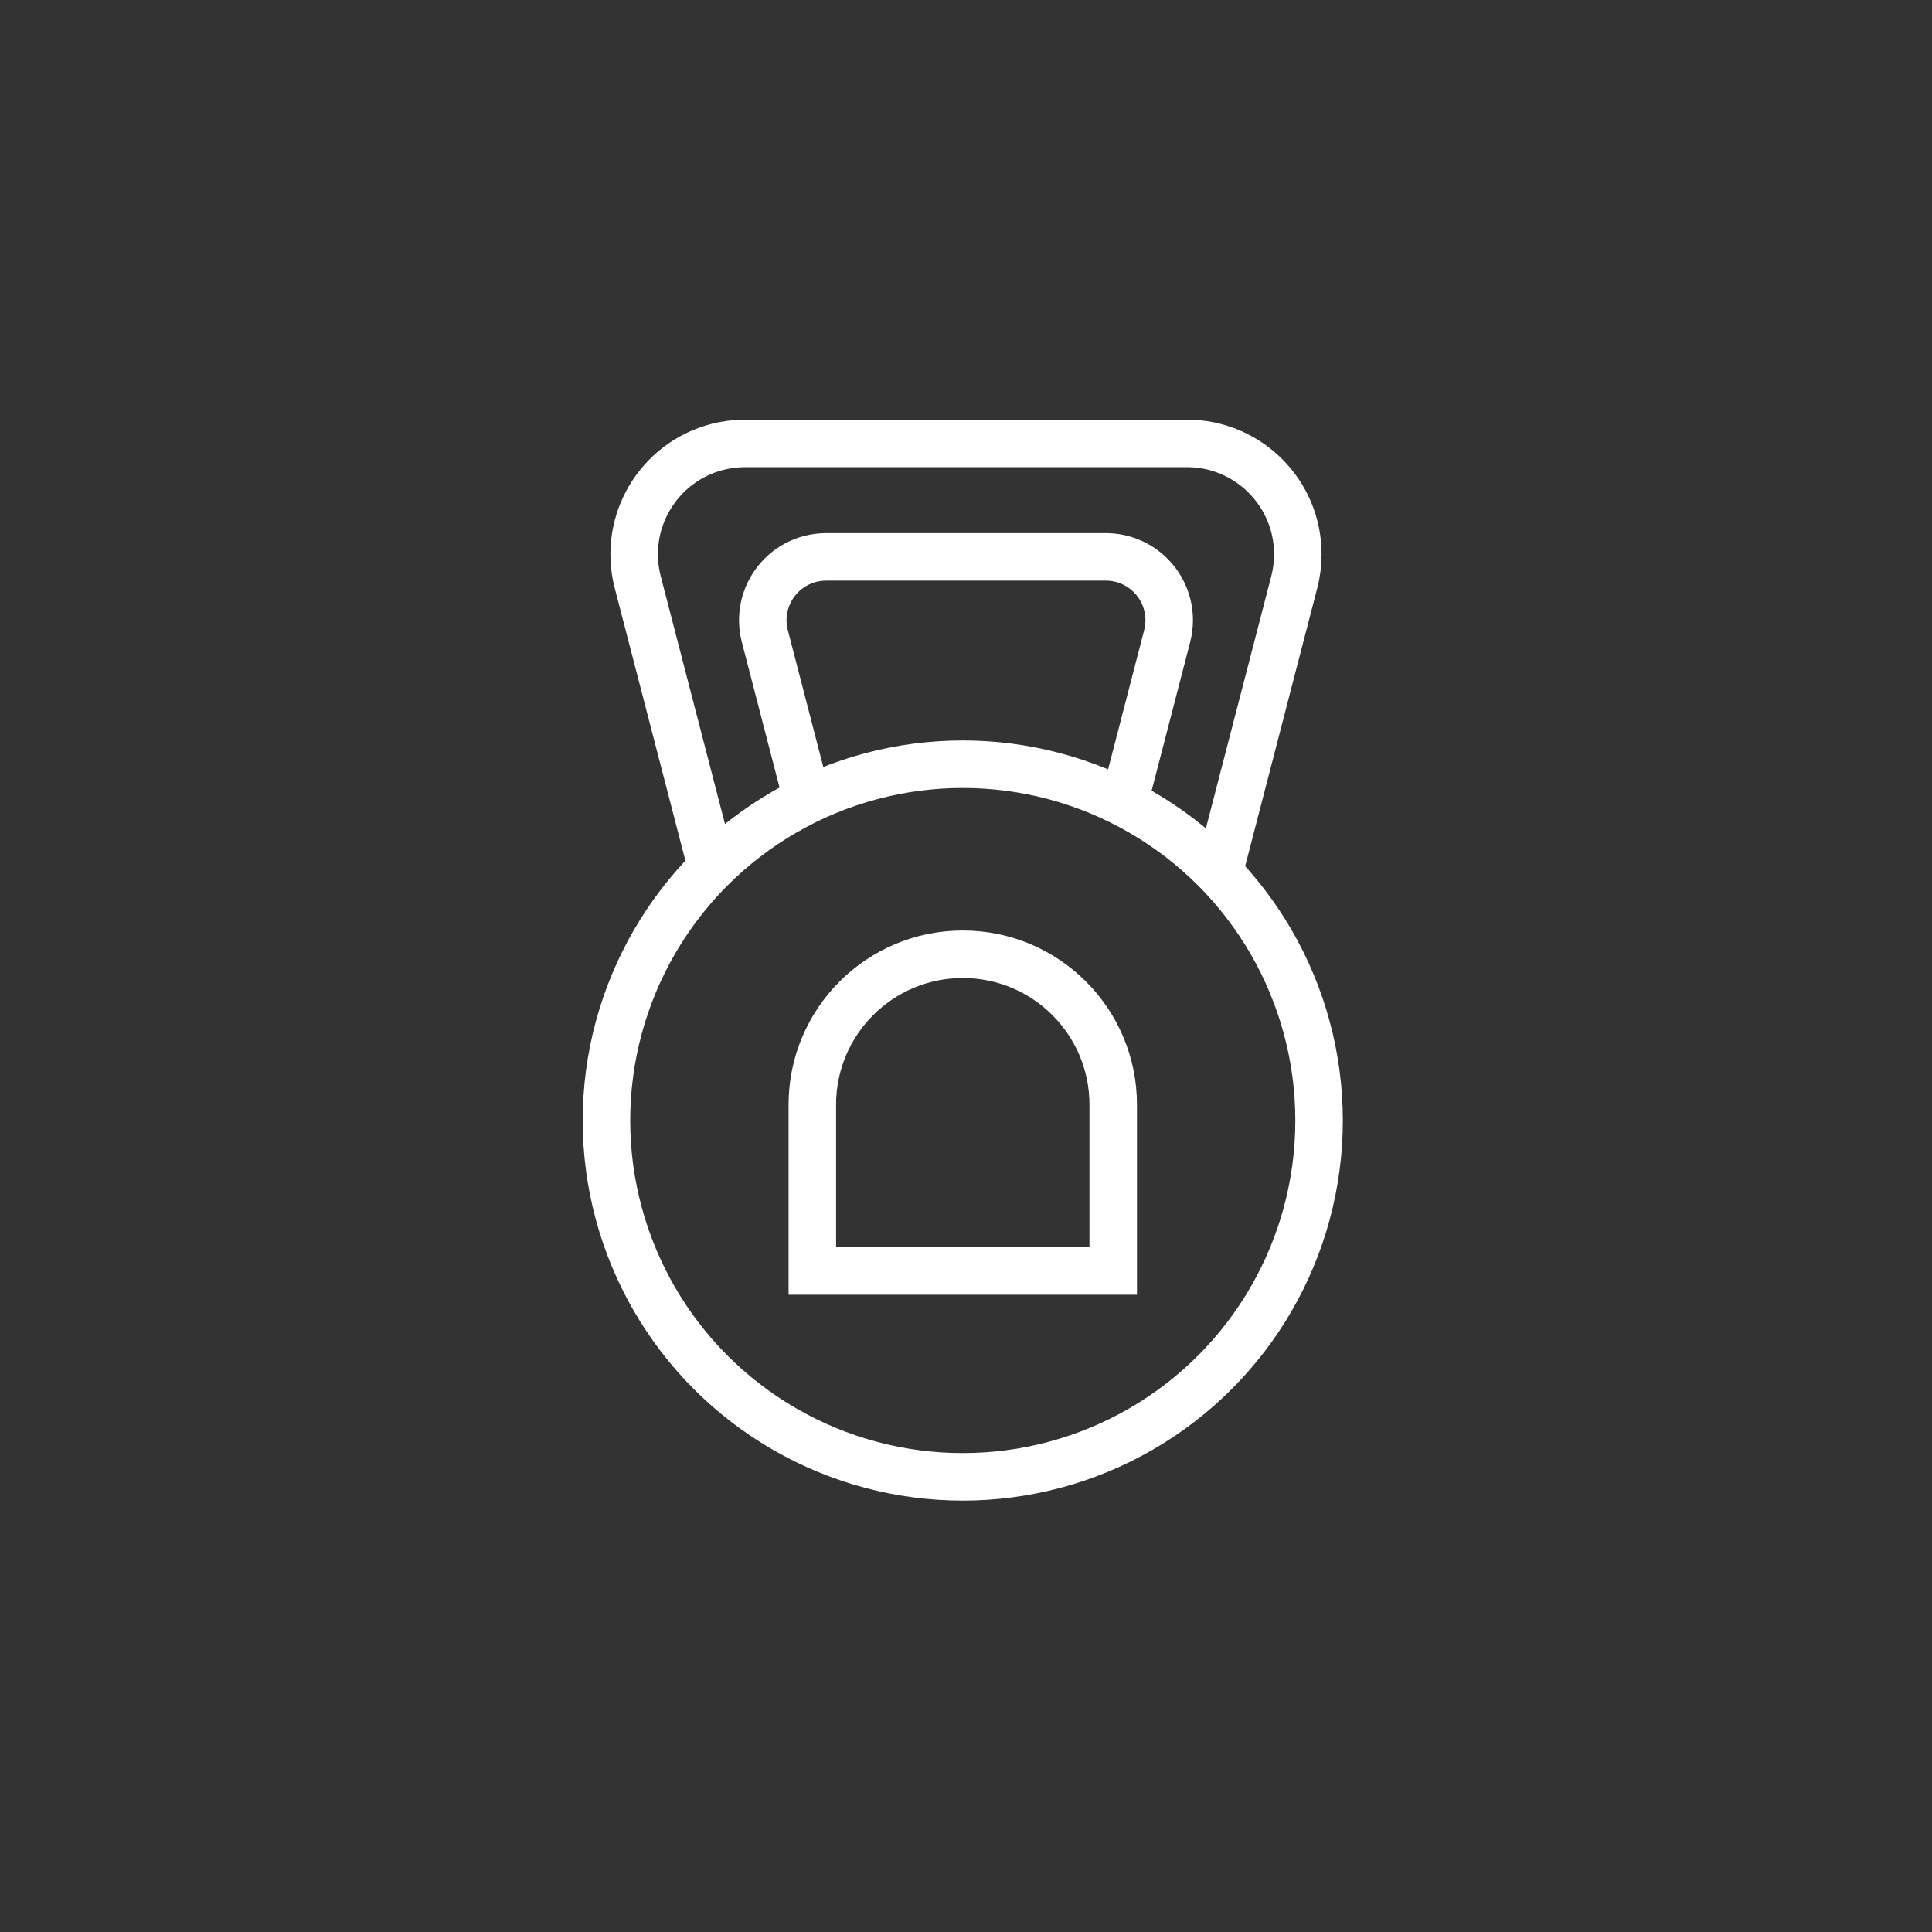 <?xml version="1.0" encoding="UTF-8"?>
<svg width="122px" height="122px" viewBox="0 0 122 122" version="1.1" xmlns="http://www.w3.org/2000/svg" xmlns:xlink="http://www.w3.org/1999/xlink">
    <rect x="0" y="0" width="122" height="122" fill="#333333" stroke="none"/>
    <!-- Generator: Sketch 61.2 (89653) - https://sketch.com -->
    <title>icon2_w</title>
    <desc>Created with Sketch.</desc>
    <g id="icon2_w" stroke="none" stroke-width="1" fill="none" fill-rule="evenodd">
        <g id="icon2" transform="translate(38, 28)" stroke="#FFFFFF" stroke-width="3">
            <path d="M7.037,27.143 L2.27,8.757 C1.3,5.014 3.547,1.194 7.29,0.224 C7.863,0.075 8.454,3.19744231e-14 9.046,3.19744231e-14 L36.954,3.19744231e-14 C40.82,3.19744231e-14 43.954,3.134 43.954,7 C43.954,7.593 43.878,8.183 43.73,8.757 L38.986,27.054 L38.986,27.054" id="Path"></path>
            <path d="M13.004,22.611 L10.297,12.17 C9.743,10.032 11.027,7.849 13.165,7.294 C13.493,7.209 13.831,7.166 14.169,7.166 L31.831,7.166 C34.04,7.166 35.831,8.957 35.831,11.166 C35.831,11.505 35.788,11.842 35.703,12.17 L32.963,22.738" id="Path"></path>
            <circle id="Oval" cx="22.796" cy="42.758" r="22.5"></circle>
            <path d="M22.796,32.258 C28.043,32.258 32.296,36.511 32.296,41.758 L32.296,52.258 L32.296,52.258 L13.296,52.258 L13.296,41.758 C13.296,36.511 17.549,32.258 22.796,32.258 Z" id="Rectangle"></path>
        </g>
    </g>
</svg>